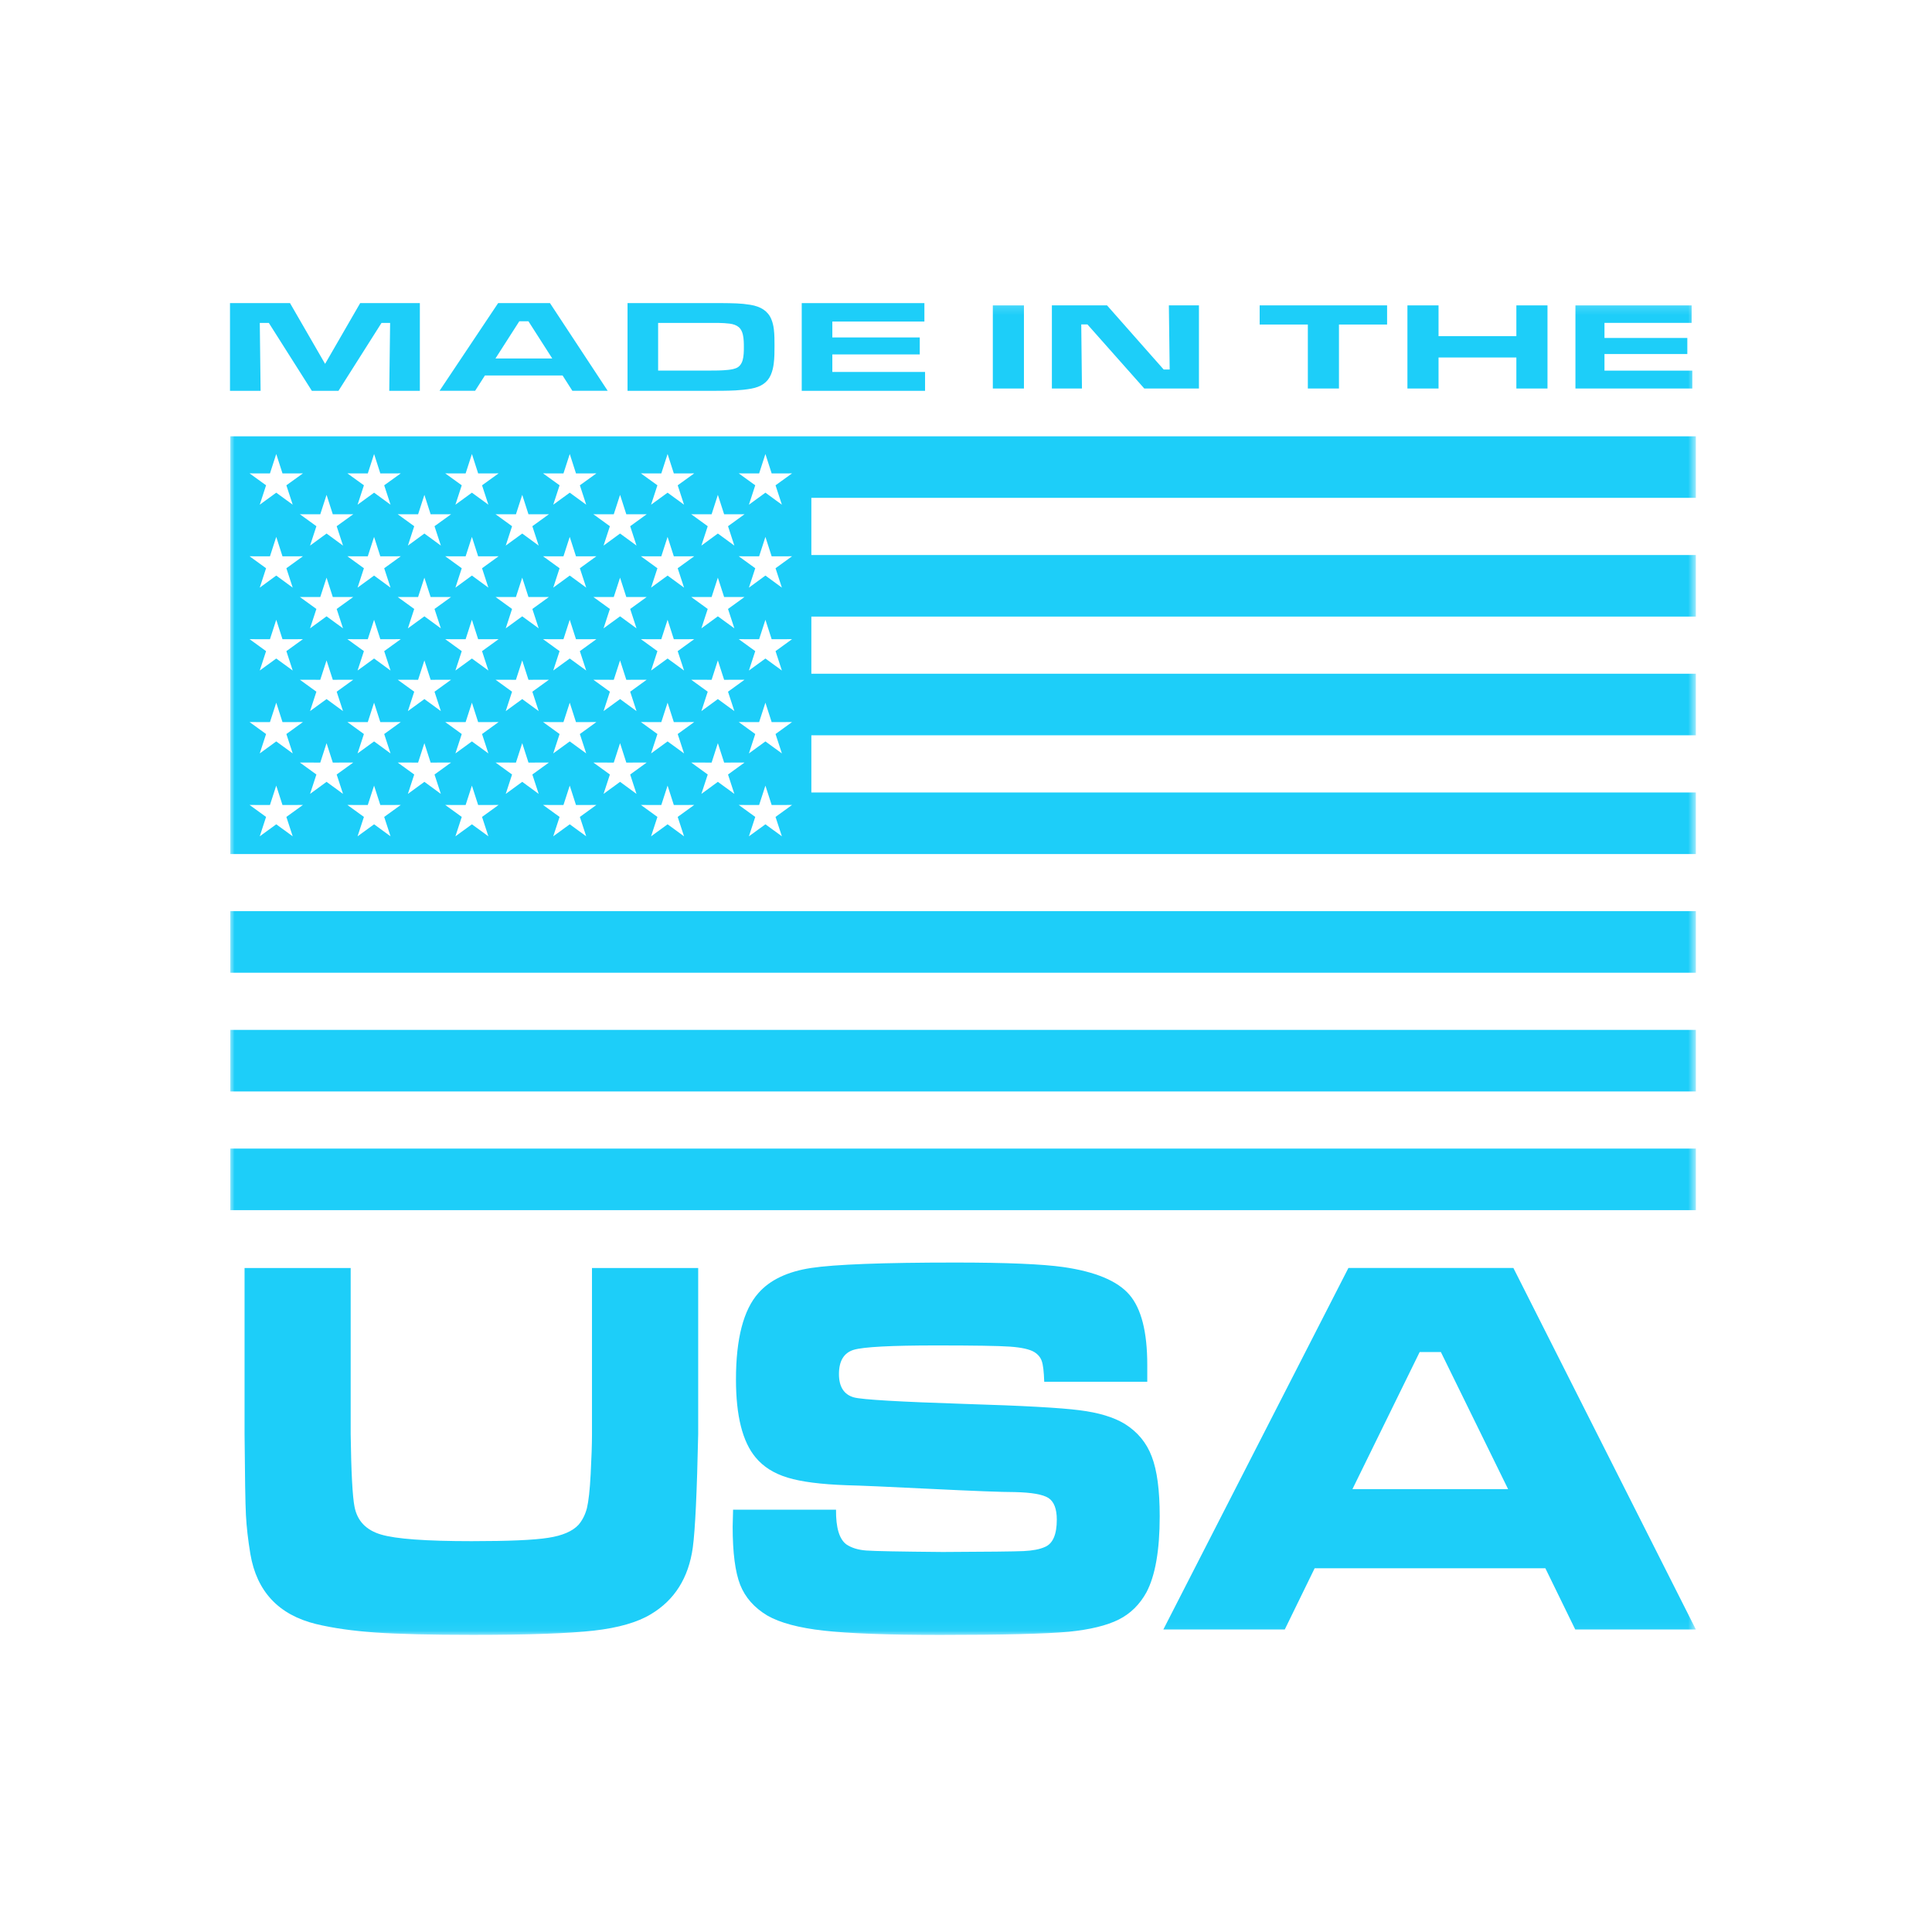 <?xml version="1.0" encoding="UTF-8"?>
<svg xmlns="http://www.w3.org/2000/svg" xmlns:xlink="http://www.w3.org/1999/xlink" width="210px" height="210px" viewBox="0 0 210 210" version="1.1">
    <!-- Generator: Sketch 53.2 (72643) - https://sketchapp.com -->
    <title>Made in USA</title>
    <desc>Created with Sketch.</desc>
    <defs>
        <polygon id="path-1" points="0 144.941 159.335 144.941 159.335 0.173 0 0.173"/>
    </defs>
    <g id="Made-in-USA" stroke="none" stroke-width="1" fill-rule="evenodd">
        <g id="color-1" transform="translate(25, 32)">
            <polygon points="62.145 0.947 62.145 10.481 75.55 10.481 75.55 8.43 65.471 8.43 65.471 6.524 74.974 6.524 74.974 4.679 65.471 4.679 65.471 2.951 75.478 2.951 75.478 0.947"/>
            <path d="M29.148,0.942 L22.779,10.476 L26.645,10.476 L27.709,8.811 L36.149,8.811 L37.212,10.476 L41.052,10.476 L34.776,0.942 L29.148,0.942 Z M31.446,2.92 L32.438,2.92 L35.028,6.965 L28.855,6.965 L31.446,2.92 Z"/>
            <g id="Group-23" transform="translate(0, 0.768)">
                <path d="M55.721,6.388 C55.643,6.665 55.495,6.948 55.217,7.138 C54.945,7.323 54.502,7.4 54.153,7.436 C53.444,7.513 52.704,7.513 51.989,7.513 L46.536,7.513 L46.535,7.513 L46.535,2.332 L46.536,2.332 L51.952,2.332 L51.953,2.332 C52.714,2.332 53.551,2.312 54.302,2.409 C54.693,2.456 55.048,2.574 55.32,2.806 C55.551,3.016 55.674,3.304 55.741,3.581 C55.85,4.034 55.855,4.527 55.855,4.984 C55.855,5.442 55.845,5.941 55.721,6.388 M59.113,3.011 C59.067,2.646 58.986,2.28 58.84,1.931 C58.481,1.048 57.701,0.549 56.564,0.364 C56.065,0.281 55.562,0.231 55.058,0.21 C54.026,0.168 52.987,0.179 51.954,0.179 L43.211,0.179 L43.211,9.713 L51.964,9.713 C52.961,9.713 53.958,9.719 54.956,9.667 C55.52,9.636 56.092,9.575 56.647,9.477 C57.716,9.287 58.43,8.804 58.785,7.976 C58.95,7.591 59.047,7.184 59.099,6.778 C59.186,6.12 59.186,5.452 59.186,4.794 C59.185,4.203 59.185,3.602 59.113,3.011" id="color-1"/>
                <polygon id="color-1" points="3.238 2.332 4.22 2.332 8.897 9.713 11.791 9.713 16.468 2.332 17.404 2.332 17.311 9.713 20.636 9.713 20.636 0.179 14.15 0.179 10.336 6.783 6.523 0.179 0 0.179 0 9.713 3.326 9.713"/>
                <polygon id="color-1" points="117.157 9.461 120.539 9.461 120.539 2.507 125.771 2.507 125.771 0.425 111.92 0.425 111.92 2.507 117.157 2.507"/>
                <polygon id="color-1" points="92.527 2.497 93.201 2.497 99.378 9.461 105.32 9.461 105.32 0.425 102.051 0.425 102.139 7.396 101.486 7.396 95.329 0.425 89.335 0.425 89.335 9.461 92.604 9.461"/>
                <polygon id="color-1" points="131.363 6.09 139.822 6.09 139.822 9.462 143.205 9.462 143.205 0.426 139.822 0.426 139.822 3.771 131.363 3.771 131.363 0.426 127.981 0.426 127.981 9.462 131.363 9.462"/>
                <mask id="mask-2" fill="white">
                    <use xlink:href="#path-1"/>
                </mask>
                <g id="color-1"/>
                <polygon id="color-1" mask="url(#mask-2)" points="82.916 9.462 86.298 9.462 86.298 0.425 82.916 0.425"/>
                <polygon id="color-1" mask="url(#mask-2)" points="158.949 7.518 149.399 7.518 149.399 5.714 158.404 5.714 158.404 3.967 149.399 3.967 149.399 2.327 158.877 2.327 158.877 0.426 146.243 0.426 146.243 9.461 158.949 9.461"/>
                <path d="M122.004,129.095 L129.313,114.19 L131.615,114.19 L138.924,129.095 L122.004,129.095 Z M139.499,105.056 L121.566,105.056 L101.45,144.35 L114.649,144.35 L117.897,137.695 L142.974,137.695 L146.222,144.35 L159.334,144.35 L139.499,105.056 Z" id="color-1" mask="url(#mask-2)"/>
                <path d="M97.256,122.002 C96.032,121.262 94.392,120.774 92.327,120.517 C90.261,120.25 86.164,120.023 80.042,119.838 C72.775,119.602 68.694,119.366 67.804,119.119 C66.73,118.811 66.191,117.963 66.191,116.59 C66.191,115.146 66.735,114.272 67.804,113.948 C68.874,113.634 71.87,113.475 76.774,113.475 C80.849,113.475 83.528,113.517 84.776,113.604 C86.041,113.696 86.92,113.891 87.424,114.195 C87.83,114.452 88.102,114.776 88.236,115.177 C88.379,115.578 88.467,116.323 88.503,117.422 L99.703,117.422 L99.703,115.578 C99.703,112.015 99.06,109.471 97.759,107.961 C96.464,106.46 94.074,105.462 90.595,104.958 C88.333,104.635 84.422,104.465 78.844,104.465 C70.961,104.465 65.738,104.666 63.158,105.056 C60.594,105.447 58.687,106.362 57.443,107.775 C55.814,109.6 54.997,112.735 54.997,117.171 C54.997,121.129 55.71,123.95 57.129,125.646 C57.962,126.659 59.128,127.394 60.619,127.846 C62.104,128.299 64.243,128.571 67.018,128.669 C68.442,128.704 71.515,128.833 76.234,129.07 C80.844,129.295 83.866,129.414 85.29,129.414 C87.141,129.454 88.364,129.671 88.97,130.062 C89.567,130.457 89.87,131.244 89.87,132.411 C89.87,134.019 89.444,135.011 88.59,135.375 C88.02,135.633 87.243,135.782 86.267,135.828 C85.28,135.874 82.351,135.905 77.468,135.926 C72.811,135.885 70.046,135.834 69.161,135.767 C68.278,135.7 67.569,135.484 67.008,135.109 C66.232,134.549 65.852,133.284 65.872,131.331 L54.683,131.331 L54.637,133.182 C54.637,136.008 54.915,138.11 55.454,139.493 C56.005,140.876 56.986,141.985 58.41,142.839 C59.783,143.626 61.832,144.175 64.552,144.478 C67.275,144.782 71.496,144.942 77.191,144.942 C84.006,144.942 88.663,144.823 91.165,144.597 C93.499,144.36 95.308,143.918 96.599,143.271 C97.889,142.623 98.886,141.631 99.616,140.305 C100.571,138.495 101.055,135.746 101.055,132.046 C101.055,129.218 100.772,127.054 100.191,125.553 C99.625,124.043 98.638,122.865 97.256,122.002" id="color-1" mask="url(#mask-2)"/>
                <path d="M39.346,123.123 C39.346,124.254 39.294,125.703 39.202,127.481 C39.114,129.208 38.97,130.426 38.801,131.141 C38.62,131.85 38.317,132.456 37.891,132.961 C37.244,133.665 36.144,134.148 34.591,134.384 C33.05,134.631 30.268,134.749 26.259,134.749 C21.32,134.749 18.035,134.513 16.417,134.029 C14.792,133.552 13.827,132.539 13.533,130.997 C13.317,129.897 13.172,127.276 13.117,123.123 L13.117,105.057 L1.583,105.057 L1.583,123.118 C1.619,127.717 1.666,130.658 1.732,131.923 C1.798,133.187 1.958,134.6 2.215,136.152 C2.909,140.218 5.279,142.752 9.339,143.754 C11.174,144.197 13.328,144.504 15.811,144.679 C18.293,144.849 21.829,144.936 26.409,144.936 C32.499,144.936 36.883,144.776 39.556,144.473 C42.219,144.17 44.285,143.573 45.745,142.691 C48.32,141.158 49.846,138.742 50.304,135.443 C50.566,133.5 50.756,129.398 50.89,123.123 L50.89,105.057 L39.346,105.057 L39.346,123.123 Z" id="color-1" mask="url(#mask-2)"/>
                <path d="M59.298,19.982 L59.987,22.09 L58.198,20.784 L56.404,22.09 L57.092,19.982 L55.299,18.687 L57.513,18.692 L58.197,16.58 L58.876,18.692 L61.091,18.687 L59.298,19.982 Z M59.298,28.998 L59.987,31.105 L58.198,29.794 L56.404,31.105 L57.092,28.998 L55.299,27.697 L57.513,27.703 L58.197,25.59 L58.876,27.703 L61.091,27.697 L59.298,28.998 Z M59.298,38.008 L59.987,40.115 L58.198,38.81 L56.404,40.115 L57.092,38.008 L55.299,36.707 L57.513,36.713 L58.197,34.6 L58.876,36.713 L61.091,36.707 L59.298,38.008 Z M59.298,47.018 L59.987,49.125 L58.198,47.82 L56.404,49.125 L57.092,47.018 L55.299,45.717 L57.513,45.723 L58.197,43.61 L58.876,45.723 L61.091,45.717 L59.298,47.018 Z M59.987,58.135 L58.198,56.83 L56.404,58.135 L57.092,56.028 L55.299,54.728 L57.513,54.733 L58.197,52.625 L58.876,54.733 L61.091,54.728 L59.297,56.028 L59.987,58.135 Z M53.028,52.214 L51.238,53.525 L51.927,51.418 L50.134,50.117 L52.349,50.122 L53.028,48.01 L53.711,50.122 L55.926,50.117 L54.133,51.418 L54.821,53.525 L53.028,52.214 Z M49.353,58.135 L47.564,56.83 L45.77,58.135 L46.458,56.028 L44.664,54.728 L46.88,54.733 L47.563,52.625 L48.242,54.733 L50.456,54.728 L48.662,56.028 L49.353,58.135 Z M42.399,52.214 L40.605,53.525 L41.293,51.418 L39.499,50.117 L41.714,50.122 L42.398,48.01 L43.077,50.122 L45.291,50.117 L43.498,51.418 L44.185,53.525 L42.399,52.214 Z M38.719,58.135 L36.929,56.83 L35.135,58.135 L35.824,56.028 L34.029,54.728 L36.245,54.733 L36.928,52.625 L37.607,54.733 L39.823,54.728 L38.028,56.028 L38.719,58.135 Z M31.765,52.214 L29.971,53.525 L30.659,51.418 L28.866,50.117 L31.08,50.122 L31.764,48.01 L32.443,50.122 L34.663,50.117 L32.864,51.418 L33.553,53.525 L31.765,52.214 Z M28.085,58.135 L26.295,56.83 L24.502,58.135 L25.19,56.028 L23.396,54.728 L25.611,54.733 L26.294,52.625 L26.973,54.733 L29.194,54.728 L27.396,56.028 L28.085,58.135 Z M21.13,52.214 L19.336,53.525 L20.024,51.418 L18.23,50.117 L20.446,50.122 L21.129,48.01 L21.808,50.122 L24.028,50.117 L22.23,51.418 L22.918,53.525 L21.13,52.214 Z M17.449,58.135 L15.661,56.83 L13.866,58.135 L14.555,56.028 L12.761,54.728 L14.976,54.733 L15.66,52.625 L16.339,54.733 L18.559,54.728 L16.761,56.028 L17.449,58.135 Z M10.496,52.214 L8.702,53.525 L9.391,51.418 L7.596,50.117 L9.812,50.122 L10.495,48.01 L11.174,50.122 L13.396,50.117 L11.595,51.418 L12.285,53.525 L10.496,52.214 Z M6.816,58.135 L5.027,56.83 L3.234,58.135 L3.921,56.028 L2.128,54.728 L4.342,54.733 L5.026,52.625 L5.705,54.733 L7.926,54.728 L6.127,56.028 L6.816,58.135 Z M4.343,45.723 L5.027,43.61 L5.706,45.723 L7.926,45.717 L6.127,47.018 L6.816,49.125 L5.027,47.82 L3.234,49.125 L3.921,47.018 L2.128,45.717 L4.343,45.723 Z M4.343,36.713 L5.027,34.6 L5.706,36.713 L7.926,36.707 L6.127,38.008 L6.816,40.115 L5.027,38.81 L3.234,40.115 L3.921,38.008 L2.128,36.707 L4.343,36.713 Z M4.343,27.703 L5.027,25.59 L5.706,27.703 L7.926,27.697 L6.127,28.998 L6.816,31.105 L5.027,29.794 L3.234,31.105 L3.921,28.998 L2.128,27.697 L4.343,27.703 Z M4.343,18.692 L5.027,16.58 L5.706,18.692 L7.926,18.687 L6.127,19.982 L6.816,22.09 L5.027,20.784 L3.234,22.09 L3.921,19.982 L2.128,18.687 L4.343,18.692 Z M10.496,21.021 L11.174,23.134 L13.396,23.128 L11.595,24.429 L12.285,26.536 L10.496,25.225 L8.702,26.536 L9.391,24.429 L7.596,23.128 L9.812,23.134 L10.496,21.021 Z M14.978,18.692 L15.662,16.58 L16.34,18.692 L18.561,18.687 L16.761,19.982 L17.45,22.09 L15.662,20.784 L13.867,22.09 L14.556,19.982 L12.762,18.687 L14.978,18.692 Z M21.13,21.021 L21.809,23.134 L24.029,23.128 L22.23,24.429 L22.919,26.536 L21.13,25.225 L19.336,26.536 L20.024,24.429 L18.23,23.128 L20.446,23.134 L21.13,21.021 Z M25.612,18.692 L26.295,16.58 L26.974,18.692 L29.195,18.687 L27.396,19.982 L28.085,22.09 L26.295,20.784 L24.502,22.09 L25.19,19.982 L23.396,18.687 L25.612,18.692 Z M31.765,21.021 L32.443,23.134 L34.663,23.128 L32.864,24.429 L33.553,26.536 L31.765,25.225 L29.971,26.536 L30.659,24.429 L28.866,23.128 L31.08,23.134 L31.765,21.021 Z M36.246,18.692 L36.93,16.58 L37.608,18.692 L39.824,18.687 L38.029,19.982 L38.719,22.09 L36.929,20.784 L35.135,22.09 L35.824,19.982 L34.029,18.687 L36.246,18.692 Z M42.399,21.021 L43.078,23.134 L45.292,23.128 L43.498,24.429 L44.186,26.536 L42.398,25.225 L40.604,26.536 L41.292,24.429 L39.498,23.128 L41.713,23.134 L42.399,21.021 Z M46.881,18.692 L47.564,16.58 L48.243,18.692 L50.457,18.687 L48.663,19.982 L49.352,22.09 L47.563,20.784 L45.769,22.09 L46.457,19.982 L44.663,18.687 L46.881,18.692 Z M16.761,28.998 L17.449,31.105 L15.661,29.794 L13.866,31.105 L14.555,28.998 L12.761,27.697 L14.976,27.703 L15.66,25.59 L16.339,27.703 L18.559,27.697 L16.761,28.998 Z M17.449,40.115 L15.661,38.81 L13.866,40.115 L14.555,38.008 L12.761,36.707 L14.976,36.713 L15.66,34.6 L16.339,36.713 L18.559,36.707 L16.761,38.008 L17.449,40.115 Z M24.028,32.123 L22.23,33.423 L22.918,35.531 L21.129,34.224 L19.335,35.531 L20.023,33.423 L18.23,32.123 L20.445,32.127 L21.128,30.021 L21.807,32.127 L24.028,32.123 Z M27.396,28.998 L28.085,31.105 L26.295,29.794 L24.502,31.105 L25.19,28.998 L23.396,27.697 L25.611,27.703 L26.294,25.59 L26.973,27.703 L29.194,27.697 L27.396,28.998 Z M28.085,40.115 L26.295,38.81 L24.502,40.115 L25.19,38.008 L23.396,36.707 L25.611,36.713 L26.294,34.6 L26.973,36.713 L29.194,36.707 L27.396,38.008 L28.085,40.115 Z M34.663,32.123 L32.864,33.423 L33.553,35.531 L31.764,34.224 L29.971,35.531 L30.658,33.423 L28.865,32.123 L31.079,32.127 L31.763,30.021 L32.442,32.127 L34.663,32.123 Z M38.029,28.998 L38.719,31.105 L36.929,29.794 L35.135,31.105 L35.824,28.998 L34.029,27.697 L36.245,27.703 L36.928,25.59 L37.607,27.703 L39.823,27.697 L38.029,28.998 Z M38.719,40.115 L36.929,38.81 L35.135,40.115 L35.824,38.008 L34.029,36.707 L36.245,36.713 L36.928,34.6 L37.607,36.713 L39.823,36.707 L38.028,38.008 L38.719,40.115 Z M45.292,32.123 L43.498,33.423 L44.186,35.531 L42.398,34.224 L40.604,35.531 L41.292,33.423 L39.498,32.123 L41.713,32.127 L42.397,30.021 L43.076,32.127 L45.292,32.123 Z M49.353,40.115 L47.564,38.81 L45.77,40.115 L46.458,38.008 L44.664,36.707 L46.88,36.713 L47.563,34.6 L48.242,36.713 L50.456,36.707 L48.662,38.008 L49.353,40.115 Z M49.353,31.105 L47.564,29.794 L45.77,31.105 L46.458,28.998 L44.664,27.697 L46.88,27.703 L47.563,25.59 L48.242,27.703 L50.456,27.697 L48.662,28.998 L49.353,31.105 Z M7.596,32.123 L9.812,32.127 L10.495,30.021 L11.174,32.127 L13.396,32.123 L11.595,33.423 L12.285,35.531 L10.495,34.224 L8.701,35.531 L9.39,33.423 L7.596,32.123 Z M12.285,44.526 L10.495,43.219 L8.701,44.526 L9.39,42.417 L7.596,41.118 L9.811,41.122 L10.494,39.015 L11.174,41.122 L13.395,41.118 L11.595,42.417 L12.285,44.526 Z M17.449,49.125 L15.661,47.82 L13.866,49.125 L14.555,47.018 L12.761,45.717 L14.976,45.723 L15.66,43.61 L16.339,45.723 L18.559,45.717 L16.761,47.018 L17.449,49.125 Z M22.919,44.526 L21.13,43.219 L19.336,44.526 L20.024,42.417 L18.23,41.118 L20.446,41.122 L21.129,39.015 L21.808,41.122 L24.028,41.118 L22.23,42.417 L22.919,44.526 Z M28.085,49.125 L26.295,47.82 L24.502,49.125 L25.19,47.018 L23.396,45.717 L25.611,45.723 L26.294,43.61 L26.973,45.723 L29.194,45.717 L27.396,47.018 L28.085,49.125 Z M33.553,44.526 L31.764,43.219 L29.971,44.526 L30.658,42.417 L28.865,41.118 L31.079,41.122 L31.763,39.015 L32.442,41.122 L34.662,41.118 L32.864,42.417 L33.553,44.526 Z M38.719,49.125 L36.929,47.82 L35.135,49.125 L35.824,47.018 L34.029,45.717 L36.245,45.723 L36.928,43.61 L37.607,45.723 L39.823,45.717 L38.028,47.018 L38.719,49.125 Z M44.187,44.526 L42.399,43.219 L40.605,44.526 L41.293,42.417 L39.499,41.118 L41.714,41.122 L42.398,39.015 L43.077,41.122 L45.291,41.118 L43.498,42.417 L44.187,44.526 Z M49.353,49.125 L47.564,47.82 L45.77,49.125 L46.458,47.018 L44.664,45.717 L46.88,45.723 L47.563,43.61 L48.242,45.723 L50.456,45.717 L48.662,47.018 L49.353,49.125 Z M54.822,44.526 L53.028,43.219 L51.238,44.526 L51.926,42.417 L50.134,41.118 L52.348,41.122 L53.027,39.015 L53.71,41.122 L55.926,41.118 L54.132,42.417 L54.822,44.526 Z M54.822,35.531 L53.028,34.224 L51.238,35.531 L51.926,33.423 L50.134,32.123 L52.348,32.127 L53.027,30.021 L53.71,32.127 L55.926,32.123 L54.132,33.423 L54.822,35.531 Z M53.028,21.021 L53.711,23.134 L55.926,23.128 L54.133,24.429 L54.822,26.536 L53.028,25.225 L51.238,26.536 L51.926,24.429 L50.134,23.128 L52.348,23.134 L53.028,21.021 Z M159.334,21.344 L159.334,14.657 L63.19,14.657 L0.031,14.657 L0.031,60.062 L63.19,60.062 L159.334,60.062 L159.334,53.371 L63.19,53.371 L63.19,47.157 L159.334,47.157 L159.334,40.464 L63.19,40.464 L63.19,34.251 L159.334,34.251 L159.334,27.558 L63.19,27.558 L63.19,21.344 L159.334,21.344 Z" id="color-1" mask="url(#mask-2)"/>
                <polygon id="color-1" mask="url(#mask-2)" points="0.031 72.963 159.335 72.963 159.335 66.271 0.031 66.271"/>
                <polygon id="color-1" mask="url(#mask-2)" points="0.031 85.869 159.335 85.869 159.335 79.177 0.031 79.177"/>
                <polygon id="color-1" mask="url(#mask-2)" points="0.031 98.77 159.335 98.77 159.335 92.078 0.031 92.078"/>
            </g>
        </g>
    </g>
<def><style type="text/css">        #color-1 {
            fill: #1dcef9 !important;
        }
        #color-2 {
            fill: #9D9D9D !important;
        }
        #color-3 {
            fill: #FFFFFF !important;
        }</style></def></svg>
